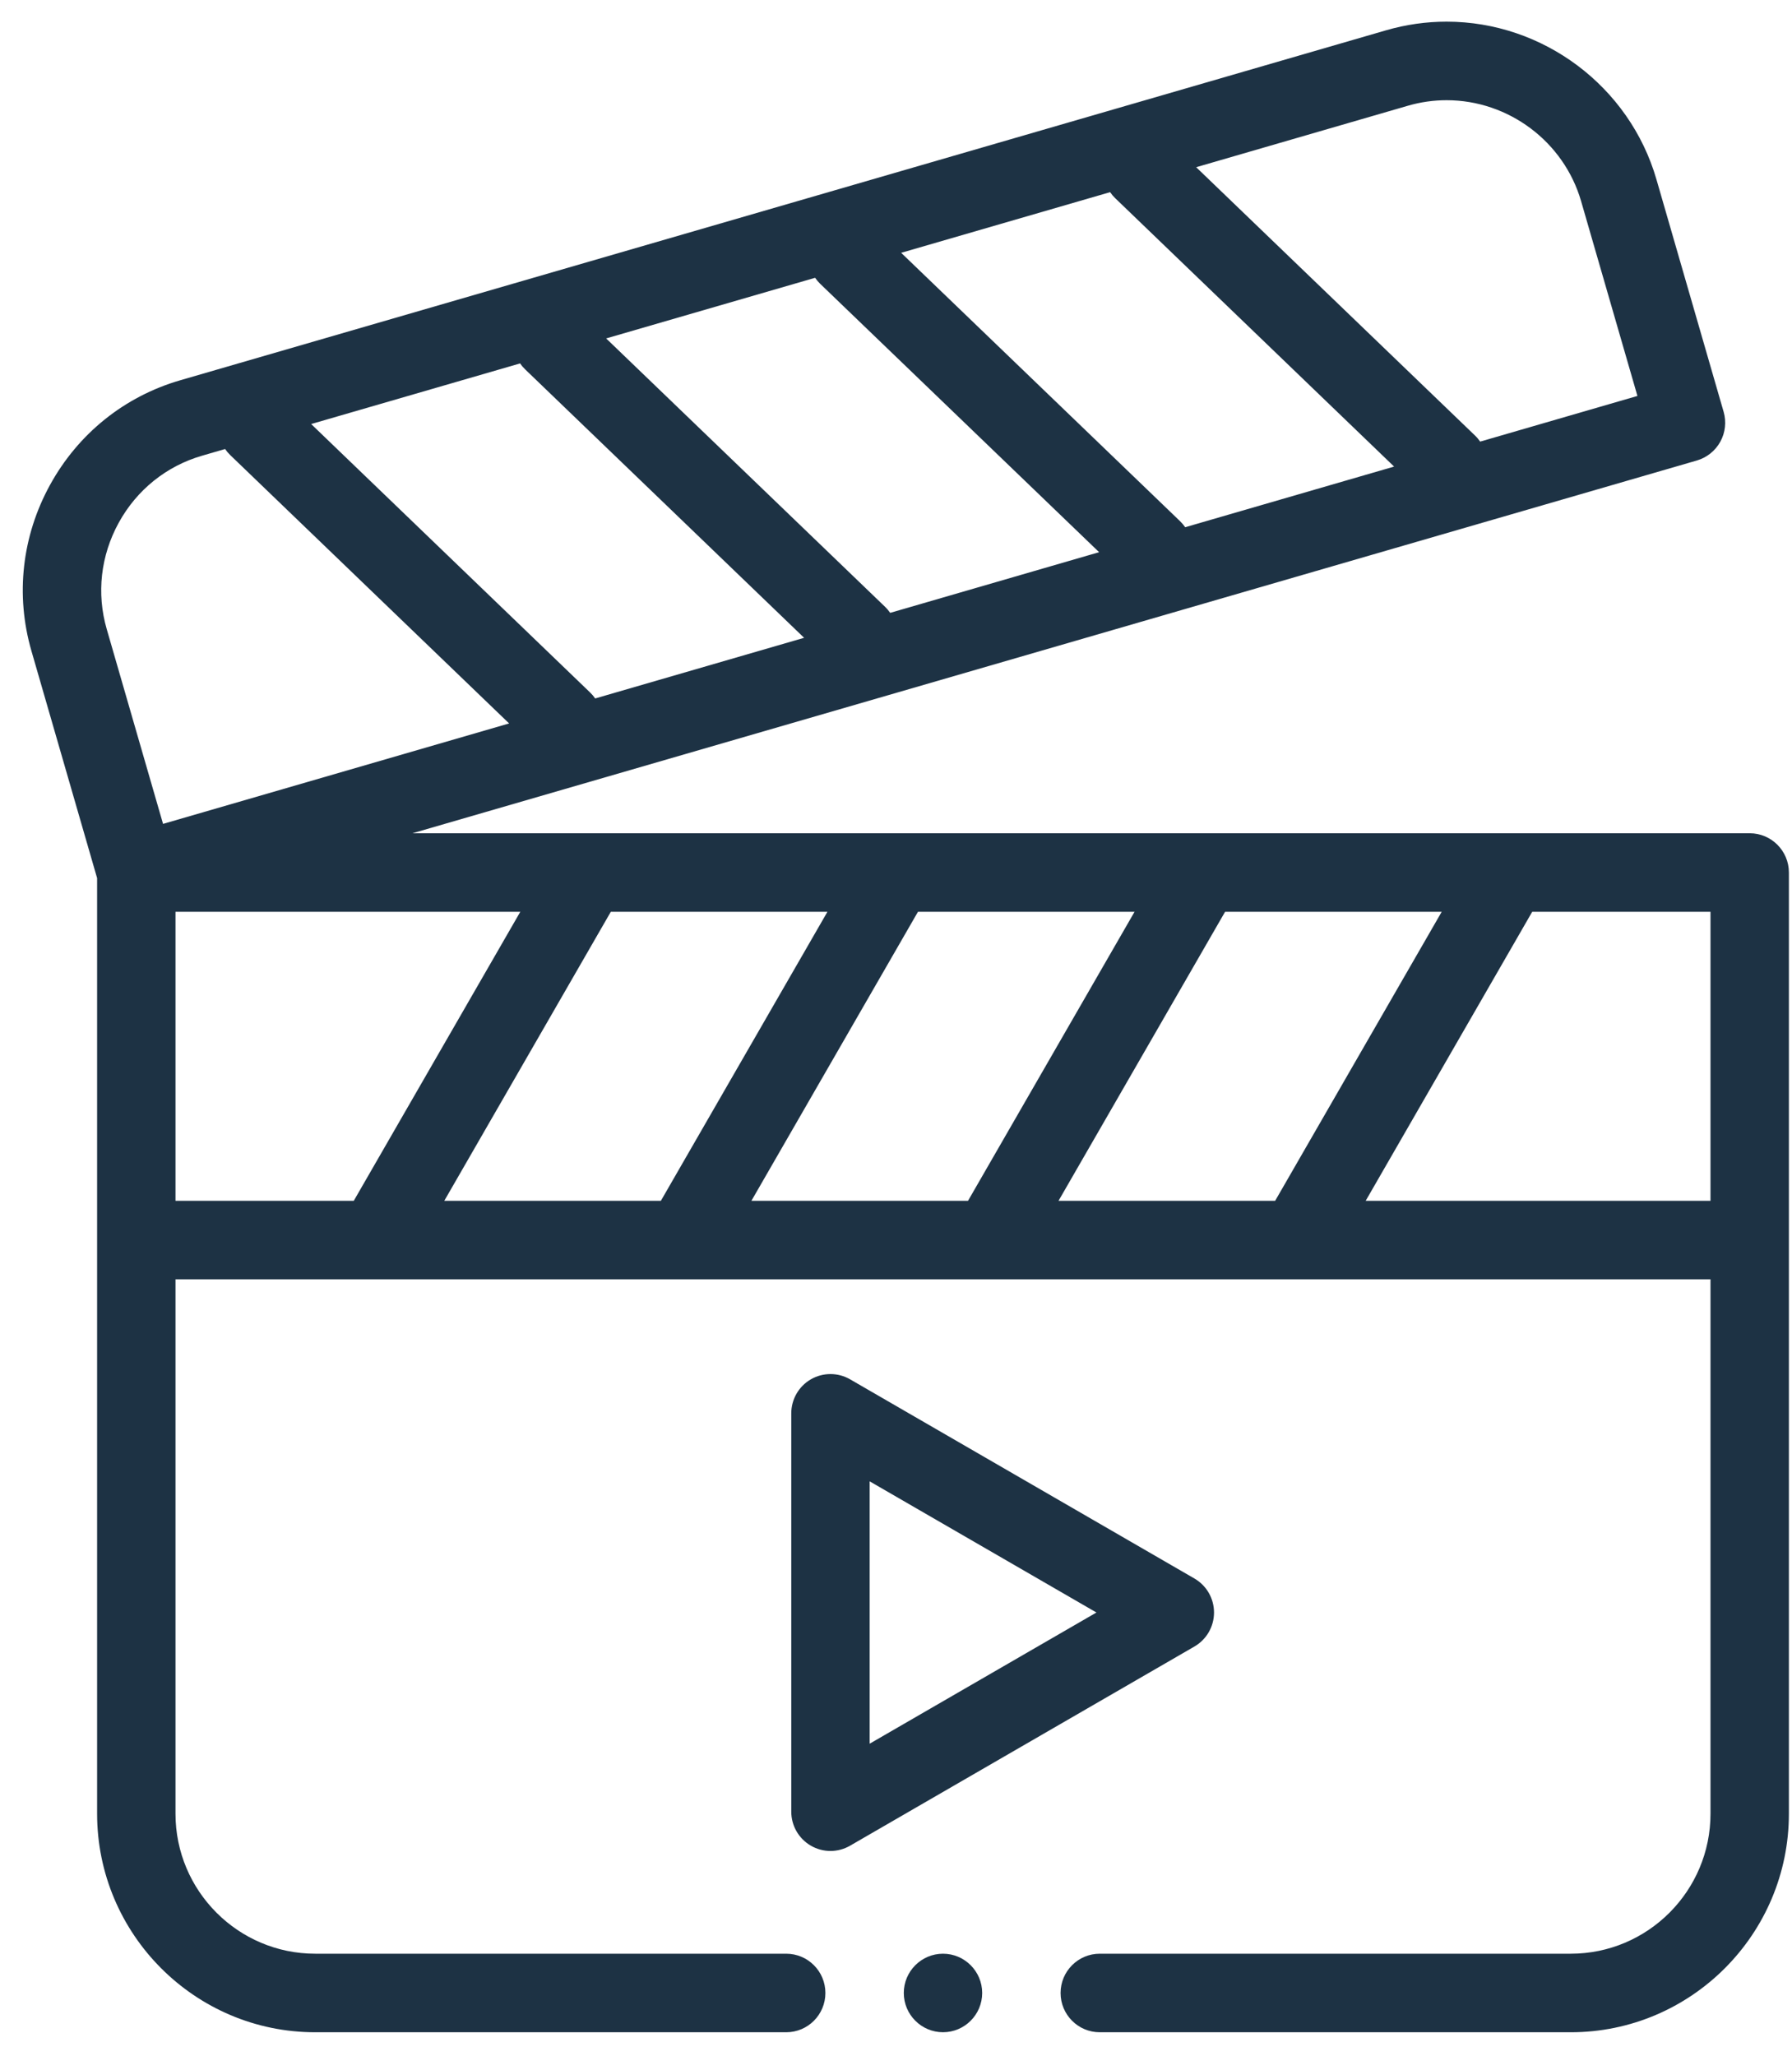 <svg width="75" height="86" viewBox="0 0 75 86" fill="none" xmlns="http://www.w3.org/2000/svg">
<path fill-rule="evenodd" clip-rule="evenodd" d="M73.229 34.858H17.262L71.019 19.264C71.437 19.142 71.79 18.859 72 18.478C72.21 18.096 72.26 17.647 72.139 17.229L69.326 7.504C68.202 3.619 64.59 0.906 60.543 0.906C59.69 0.906 58.84 1.027 58.016 1.266L7.544 15.908C5.21 16.585 3.275 18.139 2.095 20.283C0.916 22.427 0.639 24.896 1.316 27.233L4.064 36.734V75.874C4.064 80.915 8.159 85.017 13.193 85.017H32.905C33.811 85.017 34.545 84.281 34.545 83.374C34.545 82.466 33.811 81.731 32.905 81.731H13.193C9.968 81.731 7.345 79.104 7.345 75.874V53.518H15.749H15.753H15.756H28.602H28.606H28.61H41.457H41.461H41.465H54.311H54.315H54.318H71.589V75.874C71.589 79.104 68.966 81.731 65.74 81.731H46.028C45.123 81.731 44.388 82.466 44.388 83.374C44.388 84.281 45.123 85.017 46.028 85.017H65.74C70.774 85.017 74.87 80.915 74.87 75.874V36.501C74.87 35.594 74.135 34.858 73.229 34.858ZM44.303 50.233L51.273 38.144H60.339L53.369 50.233H44.303ZM31.449 50.233L38.419 38.144H47.484L40.515 50.233H31.449ZM18.595 50.233L25.564 38.144H34.63L27.66 50.233H18.595ZM24.694 28.966L13.023 17.739L21.768 15.203C21.829 15.293 21.901 15.377 21.983 15.456L33.654 26.682L24.91 29.219C24.848 29.129 24.776 29.044 24.694 28.966ZM46.676 8.293L58.347 19.519L49.603 22.056C49.541 21.966 49.469 21.881 49.387 21.802L37.716 10.576L46.461 8.039C46.522 8.129 46.594 8.214 46.676 8.293ZM34.329 11.875L46.001 23.1L37.256 25.638C37.194 25.548 37.123 25.462 37.041 25.384L25.369 14.158L34.114 11.621C34.176 11.711 34.248 11.796 34.329 11.875ZM58.929 4.422C59.456 4.269 59.999 4.192 60.543 4.192C63.139 4.192 65.454 5.929 66.174 8.418L68.531 16.564L61.949 18.474C61.887 18.384 61.816 18.299 61.733 18.22L50.063 6.995L58.929 4.422ZM4.969 21.868C5.725 20.493 6.964 19.497 8.457 19.064L9.421 18.784C9.483 18.874 9.555 18.959 9.636 19.038L21.308 30.264L6.824 34.466L4.467 26.319C4.034 24.825 4.213 23.244 4.969 21.868ZM7.345 38.144H21.776L14.807 50.233H7.345V38.144ZM57.158 50.233L64.127 38.144H71.589V50.233H57.158Z" fill="#1D3244"/>
<path fill-rule="evenodd" clip-rule="evenodd" d="M50.81 67.457C50.81 66.87 50.497 66.328 49.99 66.035L35.578 57.702C35.07 57.409 34.445 57.409 33.937 57.702C33.43 57.995 33.117 58.538 33.117 59.125V75.79C33.117 76.377 33.43 76.919 33.937 77.212C34.191 77.359 34.474 77.433 34.757 77.433C35.041 77.433 35.324 77.359 35.578 77.212L49.99 68.88C50.497 68.587 50.81 68.045 50.81 67.457ZM36.398 72.945V61.97L45.889 67.457L36.398 72.945Z" fill="#1D3244"/>
<path fill-rule="evenodd" clip-rule="evenodd" d="M39.467 81.731C38.563 81.731 37.826 82.469 37.826 83.374C37.826 84.279 38.563 85.016 39.467 85.016C40.371 85.016 41.107 84.279 41.107 83.374C41.107 82.469 40.371 81.731 39.467 81.731Z" fill="#1D3244"/>
</svg>
